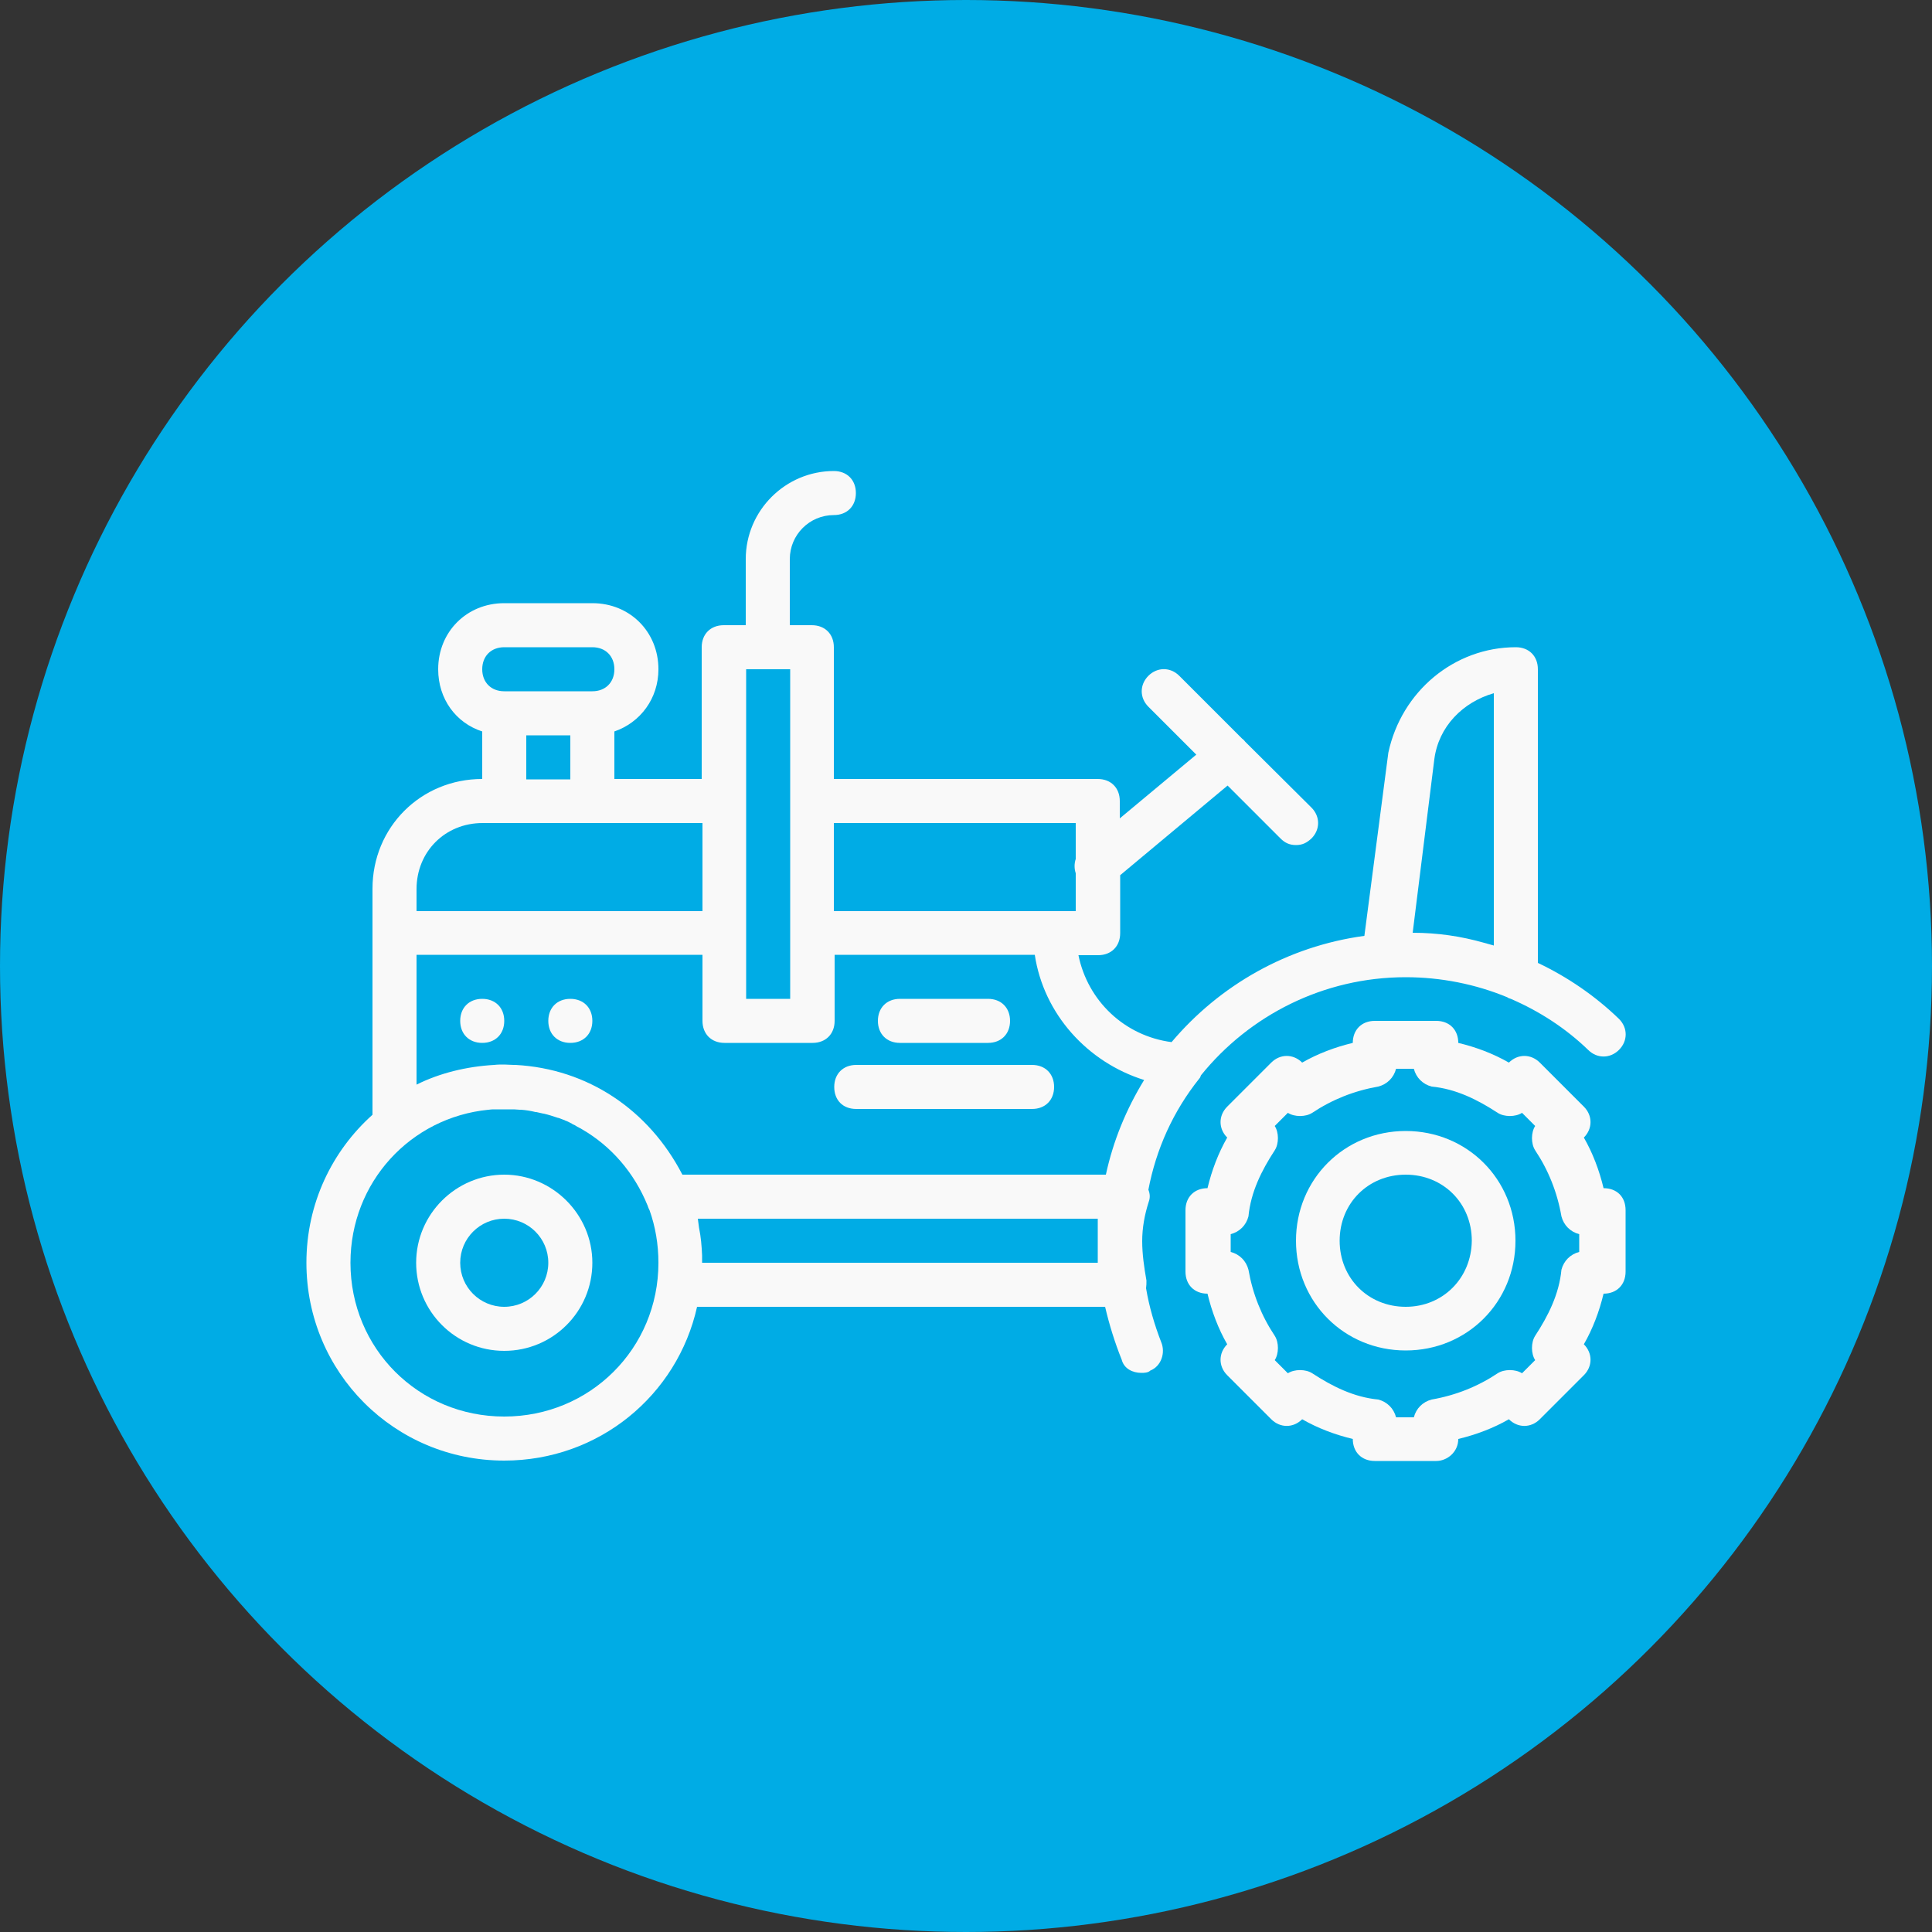 <?xml version="1.0" encoding="utf-8"?>
<!-- Generator: Adobe Illustrator 22.0.1, SVG Export Plug-In . SVG Version: 6.00 Build 0)  -->
<svg version="1.1" id="Слой_1" xmlns="http://www.w3.org/2000/svg" xmlns:xlink="http://www.w3.org/1999/xlink" x="0px" y="0px"
	 viewBox="0 0 500 500" style="enable-background:new 0 0 500 500;" xml:space="preserve">
<rect x="0" y="0" width="500" height="500" fill="#333333" stroke="none"/>
<style type="text/css">
	.st0{fill:#00ACE5;}
	.st1{fill:#F9F9F9;}
</style>
<g>
	<circle class="st0" cx="250" cy="250" r="250"/>
</g>
<g transform="translate(1 1)">
	<g>
		<g>
			<path class="st1" d="M414,306.5c-1.1-4.6-2.8-9.1-5.1-13.1c2.3-2.3,2.3-5.7,0-8L397.5,274c-2.3-2.3-5.7-2.3-8,0
				c-4-2.3-8.5-4-13.1-5.1c0-3.4-2.3-5.7-5.7-5.7h-15.9c-3.4,0-5.7,2.3-5.7,5.7c-4.6,1.1-9.1,2.8-13.1,5.1c-2.3-2.3-5.7-2.3-8,0
				l-11.4,11.4c-2.3,2.3-2.3,5.7,0,8c-2.3,4-4,8.5-5.1,13.1c-3.4,0-5.7,2.3-5.7,5.7v15.9c0,3.4,2.3,5.7,5.7,5.7
				c1.1,4.6,2.8,9.1,5.1,13.1c-2.3,2.3-2.3,5.7,0,8l11.4,11.4c2.3,2.3,5.7,2.3,8,0c4,2.3,8.5,4,13.1,5.1c0,3.4,2.3,5.7,5.7,5.7h15.9
				c2.8,0,5.7-2.3,5.7-5.7c4.6-1.1,9.1-2.8,13.1-5.1c2.3,2.3,5.7,2.3,8,0l11.4-11.4c2.3-2.3,2.3-5.7,0-8c2.3-4,4-8.5,5.1-13.1
				c3.4,0,5.7-2.3,5.7-5.7v-15.9C419.7,308.7,417.4,306.5,414,306.5z M407.7,323c-2.3,0.6-4,2.3-4.6,4.6c-0.6,6.3-3.4,11.9-6.8,17.1
				c-1.1,1.7-1.1,4.6,0,6.3l-3.4,3.4c-1.7-1.1-4.6-1.1-6.3,0c-5.1,3.4-10.8,5.7-17.1,6.8c-2.3,0.6-4,2.3-4.6,4.6h-4.6
				c-0.6-2.3-2.3-4-4.6-4.6c-6.3-0.6-11.9-3.4-17.1-6.8c-1.7-1.1-4.6-1.1-6.3,0l-3.4-3.4c1.1-1.7,1.1-4.6,0-6.3
				c-3.4-5.1-5.7-10.8-6.8-17.1c-0.6-2.3-2.3-4-4.6-4.6v-4.6c2.3-0.6,4-2.3,4.6-4.6c0.6-6.3,3.4-11.9,6.8-17.1
				c1.1-1.7,1.1-4.6,0-6.3l3.4-3.4c1.7,1.1,4.6,1.1,6.3,0c5.1-3.4,10.8-5.7,17.1-6.8c2.3-0.6,4-2.3,4.6-4.6h4.6
				c0.6,2.3,2.3,4,4.6,4.6c6.3,0.6,11.9,3.4,17.1,6.8c1.7,1.1,4.6,1.1,6.3,0l3.4,3.4c-1.1,1.7-1.1,4.6,0,6.3
				c3.4,5.1,5.7,10.8,6.8,17.1c0.6,2.3,2.3,4,4.6,4.6V323z"/>
			<path class="st1" d="M362.8,291.7c-15.9,0-28.4,12.5-28.4,28.4c0,15.9,12.5,28.4,28.4,28.4s28.4-12.5,28.4-28.4
				C391.2,304.2,378.7,291.7,362.8,291.7z M362.8,337.2c-9.7,0-17.1-7.4-17.1-17.1c0-9.7,7.4-17.1,17.1-17.1
				c9.7,0,17.1,7.4,17.1,17.1C379.8,329.8,372.4,337.2,362.8,337.2z"/>
			<path class="st1" d="M295.6,332.4c0.1-0.7,0.1-1.3,0.1-2c-0.6-3.4-1.1-6.8-1.1-10.2s0.6-6.8,1.7-10.2c0.4-1.1,0.3-2.1-0.1-3.1
				c2-10.5,6.4-20.3,13.2-28.8c0.2-0.2,0.3-0.5,0.4-0.8c12.5-15.5,31.7-25.4,53-25.4c9.1,0,18.1,1.8,26.3,5.2
				c0.2,0.2,0.6,0.3,0.9,0.4c7.4,3.2,14.2,7.6,20,13.2c2.3,2.3,5.7,2.3,8,0c2.3-2.3,2.3-5.7,0-8c-6.2-6-13.4-10.9-21-14.5v-76
				c0-3.4-2.3-5.7-5.7-5.7c-15.9,0-29.6,11.4-33,27.3l-6.2,47.4c-19.9,2.7-37.5,12.8-49.9,27.5c-12.2-1.6-21.7-10.7-24.1-22.5h5.1
				c3.4,0,5.7-2.3,5.7-5.7v-15l27.8-23.2l13.7,13.7c1.1,1.1,2.3,1.7,4,1.7s2.8-0.6,4-1.7c2.3-2.3,2.3-5.7,0-8L321.3,191
				c-0.2-0.3-0.5-0.6-0.9-0.9l-16.2-16.2c-2.3-2.3-5.7-2.3-8,0c-2.3,2.3-2.3,5.7,0,8l12.4,12.4l-19.8,16.5v-4.5
				c0-3.4-2.3-5.7-5.7-5.7h-68.3v-34.1c0-3.4-2.3-5.7-5.7-5.7h-5.7v-17.1c0-6.3,5.1-11.4,11.4-11.4c3.4,0,5.7-2.3,5.7-5.7
				c0-3.4-2.3-5.7-5.7-5.7c-12.5,0-22.8,10.2-22.8,22.8v17.1h-5.7c-3.4,0-5.7,2.3-5.7,5.7v34.1H158v-12.3
				c6.7-2.3,11.4-8.5,11.4-16.1c0-9.7-7.4-17.1-17.1-17.1h-22.8c-9.7,0-17.1,7.4-17.1,17.1c0,7.7,4.6,13.9,11.4,16.1v12.3
				c-15.9,0-28.4,12.5-28.4,28.4v11.4v47.1c-10.5,9.4-17.1,23-17.1,38.3c0,28.4,22.8,51.2,51.2,51.2c24.5,0,44.8-16.9,49.9-39.8
				h105.6c1.1,4.7,2.5,9.2,4.3,13.7c0.6,2.3,2.8,3.4,5.1,3.4c0.6,0,1.7,0,2.3-0.6c2.8-1.1,4-4.6,2.8-7.4
				C297.8,341.9,296.4,337.2,295.6,332.4z M370.2,195.5c1.1-8.5,7.4-14.8,15.4-17.1v65.3c-0.8-0.2-1.7-0.5-2.5-0.7
				c-6-1.7-12-2.6-18.5-2.6L370.2,195.5z M277.4,212v9.3c-0.4,1.2-0.4,2.5,0,3.7v9.8h-5.7h-56.9V212L277.4,212L277.4,212z
				 M192.1,172.2h11.4v34.1v34.1v17.1h-11.4v-17.1v-34.1V172.2z M129.5,166.5h22.8c3.4,0,5.7,2.3,5.7,5.7c0,3.4-2.3,5.7-5.7,5.7
				h-22.8c-3.4,0-5.7-2.3-5.7-5.7C123.8,168.8,126.1,166.5,129.5,166.5z M135.2,189.3h11.4v11.4h-11.4V189.3z M106.8,229.1
				c0-9.7,7.4-17.1,17.1-17.1h5.7h22.8h28.4v22.8h-74V229.1z M106.8,279.7v-33.6h74v17.1c0,3.4,2.3,5.7,5.7,5.7h22.8
				c3.4,0,5.7-2.3,5.7-5.7v-17.1h51.8c2.3,15.3,13.6,27.8,28.3,32.4c-4.6,7.5-8,15.7-9.9,24.5H175.6c-8.7-16.8-24.5-27.4-43.2-28.4
				c-0.2,0-0.3,0-0.5,0c-0.8,0-1.6-0.1-2.4-0.1c-0.9,0-1.8,0-2.6,0.1c0,0,0,0,0,0C119.8,275,112.8,276.7,106.8,279.7z M129.5,365.6
				c-22.2,0-39.8-17.6-39.8-39.8c0-20.8,15.5-37.6,35.7-39.6c0,0,0.1,0,0.1,0c0.6-0.1,1.2-0.1,1.7-0.1c0.1,0,0.2,0,0.4,0
				c0.6,0,1.3,0,2,0c0.6,0,1.3,0,1.9,0c0.2,0,0.3,0,0.5,0c0.5,0,1,0.1,1.5,0.1c0.1,0,0.3,0,0.4,0c1.3,0.1,2.5,0.3,3.7,0.6
				c0.1,0,0.1,0,0.2,0c0.6,0.1,1.2,0.3,1.8,0.4c0,0,0.1,0,0.1,0c1.3,0.3,2.5,0.7,3.7,1.1c0,0,0.1,0,0.1,0c0.5,0.2,1.1,0.4,1.6,0.6
				c0.1,0,0.1,0.1,0.2,0.1c0.6,0.2,1.1,0.5,1.7,0.8c0,0,0.1,0,0.1,0.1c0.5,0.2,0.9,0.4,1.3,0.7c0.3,0.1,0.5,0.3,0.8,0.4
				c0.2,0.1,0.3,0.2,0.5,0.3c7.4,4.3,13.4,11.1,16.9,19.7c0.1,0.4,0.3,0.8,0.5,1.2c1.5,4.2,2.3,8.8,2.3,13.6
				C169.4,348,151.7,365.6,129.5,365.6z M283.1,325.8H180.7c0-0.6,0-1.3,0-1.9c-0.1-2.4-0.3-4.8-0.8-7.2c-0.1-0.7-0.2-1.5-0.3-2.3
				h103.5c0,1.7,0,4,0,5.7S283.1,324.1,283.1,325.8z"/>
			<path class="st1" d="M129.5,303c-12.5,0-22.8,10.2-22.8,22.8s10.2,22.8,22.8,22.8s22.8-10.2,22.8-22.8
				C152.3,313.3,142,303,129.5,303z M129.5,337.2c-6.3,0-11.4-5.1-11.4-11.4s5.1-11.4,11.4-11.4c6.3,0,11.4,5.1,11.4,11.4
				S135.8,337.2,129.5,337.2z"/>
			<path class="st1" d="M231.9,268.9h22.8c3.4,0,5.7-2.3,5.7-5.7s-2.3-5.7-5.7-5.7h-22.8c-3.4,0-5.7,2.3-5.7,5.7
				S228.5,268.9,231.9,268.9z"/>
			<path class="st1" d="M220.6,286h45.5c3.4,0,5.7-2.3,5.7-5.7s-2.3-5.7-5.7-5.7h-45.5c-3.4,0-5.7,2.3-5.7,5.7S217.1,286,220.6,286z
				"/>
			<path class="st1" d="M146.6,268.9c3.4,0,5.7-2.3,5.7-5.7s-2.3-5.7-5.7-5.7s-5.7,2.3-5.7,5.7S143.2,268.9,146.6,268.9z"/>
			<path class="st1" d="M129.5,263.2c0-3.4-2.3-5.7-5.7-5.7s-5.7,2.3-5.7,5.7s2.3,5.7,5.7,5.7S129.5,266.6,129.5,263.2z"/>
		</g>
	</g>
</g>
</svg>
